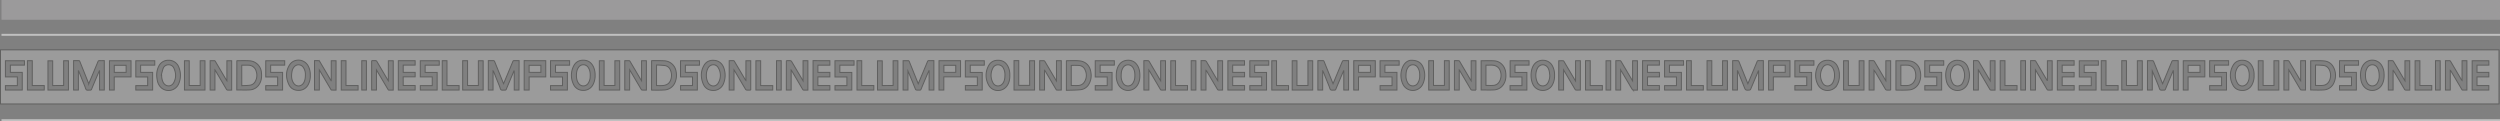 <svg id="Layer_1" data-name="Layer 1" xmlns="http://www.w3.org/2000/svg" viewBox="0 0 2526.78 122.48"><rect x="0" y="0" width="2526.78" height="122.48" fill="#808080" stroke="none"/><defs><style>.cls-1,.cls-3{fill:#d1d0d1;}.cls-1,.cls-2{opacity:0.33;}.cls-3{stroke:#1d1d1b;}.cls-3,.cls-4{stroke-miterlimit:10;}.cls-4{fill:#b7b7b7;stroke:#fff;stroke-width:2px;opacity:0.5;}</style></defs><rect class="cls-1" x="1.5" width="2525.28" height="20.01"/><g class="cls-2"><path class="cls-3" d="M-1065.83,465.11V410.39H1459.45v54.72Zm2201-43.8c-1.72,0-3.36,0-5,0a1.27,1.27,0,0,0-1.42.93q-3.48,8.46-7,16.9c-.73,1.74-1.47,3.47-2.31,5.46-.87-2.12-1.64-3.95-2.38-5.79-2.23-5.54-4.44-11.08-6.69-16.62-.14-.34-.53-.81-.82-.82-1.78-.08-3.58,0-5.42,0V451H1109V431.72c2.33,5.28,4.46,10.57,6.59,15.85.46,1.14.68,2.71,1.54,3.26s2.47.17,3.74.26a1.26,1.26,0,0,0,1.42-.93c1.74-4.24,3.52-8.46,5.3-12.69.83-2,1.68-4,2.52-6l.26.06V451h4.81Zm-1676.85,0c-1.74,0-3.37,0-5,0a1.2,1.2,0,0,0-1.33.88c-1.78,4.36-3.6,8.69-5.41,13l-3.93,9.36c-.22-.49-.38-.81-.51-1.14q-4.25-10.55-8.5-21.09c-.17-.4-.62-1-1-1-1.78-.09-3.58,0-5.43,0V451H-568V431.56a1.56,1.56,0,0,1,.59.77q3,7.59,6.08,15.19c.46,1.15.66,2.73,1.52,3.3s2.47.17,3.74.27a1.31,1.31,0,0,0,1.49-1c1.86-4.54,3.78-9,5.68-13.57l2-4.83.32.08V451h4.79Zm1257.58,0c-1.76,0-3.4.05-5,0a1.2,1.2,0,0,0-1.3.93q-3.28,8-6.61,15.91c-.87,2.1-1.76,4.19-2.73,6.5-.84-2.09-1.57-3.93-2.31-5.78q-3.3-8.22-6.63-16.44c-.17-.42-.58-1-.91-1.05-1.82-.1-3.65-.05-5.52-.05V451h4.84V431.55a.53.53,0,0,1,.38.37c2.08,5.17,4.18,10.34,6.24,15.53,1.52,3.83,1.5,3.86,5.57,3.59a1.56,1.56,0,0,0,1.1-.78c1.41-3.22,2.74-6.46,4.1-9.7q1.86-4.44,3.73-8.87l.26,0V451h4.83ZM-122.45,451V421.31c-1.7,0-3.33.05-5,0a1.33,1.33,0,0,0-1.49,1c-2.11,5.16-4.28,10.31-6.43,15.46-.91,2.19-1.83,4.38-2.88,6.86l-.78-1.89q-4.12-10.26-8.26-20.51c-.15-.35-.51-.85-.79-.86-1.82-.08-3.64,0-5.48,0V451h4.91V431.8c2.49,5.67,4.77,11.37,7.05,17.08.87,2.19.86,2.19,3.19,2.19a15.69,15.69,0,0,1,1.68,0c.72.07,1.05-.25,1.32-.9,1.6-3.9,3.24-7.8,4.87-11.69,1-2.34,2-4.66,3-7l.28,0V451Zm-854.15-6.44c-.25-.57-.41-.89-.54-1.22-2.81-7-5.6-14-8.42-21-.16-.4-.5-1-.79-1-1.85-.1-3.72-.05-5.59-.05V451h4.84V431.62a.84.84,0,0,1,.43.48q3.12,7.77,6.25,15.54c.46,1.13.69,2.67,1.54,3.23s2.4.13,3.63.22a1.32,1.32,0,0,0,1.51-1c1.92-4.68,3.89-9.34,5.85-14q1-2.28,1.94-4.54l.24.06V451h4.77V421.31c-1.7,0-3.3.06-4.89,0a1.35,1.35,0,0,0-1.49,1c-1.88,4.57-3.79,9.13-5.68,13.69C-974.17,438.79-975.33,441.57-976.6,444.59ZM270.51,451v-19.4a.9.9,0,0,1,.42.49q3.12,7.75,6.24,15.52c.46,1.13.69,2.7,1.54,3.23s2.48.16,3.75.23a1.19,1.19,0,0,0,1.34-.88c1.54-3.76,3.14-7.5,4.71-11.24q1.56-3.72,3.14-7.42l.22.05V451h4.8V421.32c-1.85,0-3.6,0-5.35,0a1.32,1.32,0,0,0-.89.74c-2.11,5-4.19,10-6.28,15-1,2.45-2,4.9-3.15,7.53l-.67-1.59q-4.18-10.44-8.39-20.86c-.13-.32-.46-.8-.71-.81-1.85-.07-3.71,0-5.56,0V451ZM89.84,451h5V430.8c.36.53.57.81.74,1.11Q101,441,106.36,450.16c.2.34.55.84.86.86,1.45.09,2.92,0,4.43,0V421.39h-4.86v20.26c-.45-.71-.7-1.11-1-1.52q-5.19-8.82-10.39-17.63c-.26-.45-.69-1.09-1.08-1.12-1.49-.13-3-.05-4.53-.05Zm754.74.09V421.41h-4.85v20.2c-.33-.53-.5-.78-.66-1.05-3.59-6.08-7.16-12.17-10.77-18.24-.24-.4-.68-.93-1.06-.95-1.46-.12-2.93-.05-4.41-.05V451h4.95V431.08a15,15,0,0,1,1.72,2.46c3.26,5.54,6.5,11.08,9.79,16.6a1.93,1.93,0,0,0,1.22.89C841.82,451.15,843.14,451.07,844.58,451.07Zm577.53-29.71v19.91a4.53,4.53,0,0,1-1-1.27q-5.19-8.82-10.39-17.64c-.23-.39-.59-.95-.93-1-1.49-.1-3,0-4.48,0V451h4.86V431.12a2.76,2.76,0,0,1,.85.95q5.36,9.07,10.72,18.14c.19.32.49.79.77.8,1.49.08,3,0,4.49,0V421.36Zm-1274.5,0V451h4.95V431.13a2.82,2.82,0,0,1,.87,1c3.57,6,7.12,12.1,10.7,18.13.2.33.61.74.94.76,1.42.08,2.85,0,4.29,0V421.41h-4.88v20.13c-.29-.39-.4-.5-.48-.64q-5.44-9.28-10.92-18.55a2.09,2.09,0,0,0-1.29-1C150.45,421.23,149.08,421.32,147.61,421.32Zm378.5,20.51c-.42-.65-.66-1-.87-1.36q-5.38-9.12-10.75-18.24c-.21-.35-.56-.84-.87-.86-1.49-.09-3,0-4.5,0V451H514V430.68l.68,1.11c3.6,6.11,7.2,12.24,10.82,18.34.22.37.62.87,1,.89,1.46.1,2.92,0,4.43,0V421.39h-4.82Zm402.22-20.51V451h4.85v-20.3a5.37,5.37,0,0,1,.36.45q5.61,9.54,11.24,19.07a1.67,1.67,0,0,0,1,.83c1.42.09,2.85,0,4.3,0V421.41h-4.85v20.28c-.41-.65-.63-1-.82-1.3-3.57-6.05-7.12-12.1-10.71-18.13a1.93,1.93,0,0,0-1.2-.9C931.16,421.24,929.79,421.32,928.33,421.32ZM-832.16,451.07V421.41H-837v20.25c-.33-.44-.48-.61-.59-.8q-5.49-9.33-11-18.66c-.19-.32-.49-.8-.76-.82-1.53-.08-3.07,0-4.58,0V451h4.84V430.67a5.13,5.13,0,0,1,.43.58c3.73,6.32,7.44,12.65,11.19,19a1.8,1.8,0,0,0,1.13.82C-835,451.14-833.62,451.07-832.16,451.07ZM1259,421.37v20.35a6.48,6.48,0,0,1-.44-.56q-5.58-9.48-11.18-19c-.22-.36-.65-.82-1-.84-1.42-.1-2.86,0-4.32,0V451H1247V430.7c.39.63.59.93.77,1.23q5.31,9,10.64,18c.24.41.63,1,1,1,1.49.12,3,.05,4.48.05V421.37Zm-833.6,29.7V421.41H420.6V441.7c-.39-.59-.59-.87-.76-1.16q-5.25-8.91-10.5-17.83c-.3-.5-.68-1.26-1.09-1.3a43.64,43.64,0,0,0-4.57-.07V451h4.84V430.73a4.32,4.32,0,0,1,.38.41q5.61,9.54,11.24,19.06a1.78,1.78,0,0,0,1.13.83C422.62,451.14,424,451.07,425.44,451.07ZM-748.45,421.32V451h4.84V430.69c.4.63.62.94.81,1.27q5.34,9.07,10.7,18.14c.21.35.53.89.83.9,1.54.1,3.08.05,4.57.05V421.4h-4.85v20.26a4.83,4.83,0,0,1-.37-.42q-5.61-9.54-11.24-19.06a1.77,1.77,0,0,0-1.13-.82C-745.64,421.25-747,421.32-748.45,421.32Zm749.9.06v20.44L.9,441q-5.5-9.33-11-18.65c-.24-.4-.68-.91-1.06-.94-1.42-.12-2.85-.05-4.32-.05V451h4.86V431.06a2.77,2.77,0,0,1,.82.95q5.36,9.08,10.71,18.14c.21.34.55.85.85.87,1.5.09,3,0,4.54,0V421.38Zm-309,29.69V421.41h-4.86v19.92a2.8,2.8,0,0,1-.82-1q-5.34-9.06-10.71-18.13c-.21-.35-.55-.84-.86-.86-1.5-.09-3,0-4.51,0V451h4.84V430.61c.28.41.39.57.49.73q5.52,9.38,11.08,18.75a1.93,1.93,0,0,0,1.18.94C-310.35,451.15-309,451.07-307.53,451.07ZM1003,441.32l-.25,0c-.19-.3-.38-.6-.56-.91q-5.42-9.17-10.84-18.33c-.18-.31-.51-.74-.79-.76-1.49-.07-3,0-4.54,0V451h4.9V430.62l.52.8q5.54,9.38,11.07,18.74c.22.37.63.84,1,.87,1.42.1,2.85,0,4.31,0V421.4H1003Zm-1693.68-20V451h4.84v-20.3l.72,1.17q5.45,9.21,10.9,18.43c.18.31.51.73.79.75,1.5.07,3,0,4.53,0V421.42h-4.92v20.21c-.24-.3-.33-.38-.38-.47q-5.6-9.48-11.2-19a1.78,1.78,0,0,0-1.11-.85C-687.89,421.25-689.25,421.32-690.71,421.32ZM588.63,451.07V421.41h-4.87v20.36c-.31-.49-.42-.65-.51-.81q-5.5-9.33-11-18.66c-.22-.38-.61-.9-1-.93-1.46-.1-2.93,0-4.43,0V451h4.87V430.62c.36.61.53.88.69,1.16q5.45,9.23,10.9,18.44a1.77,1.77,0,0,0,1.14.81C585.81,451.13,587.18,451.07,588.63,451.07Zm-860.2-29.75V451h4.87V430.75a3.88,3.88,0,0,1,.39.48q5.6,9.48,11.2,19c.2.34.57.81.88.83,1.46.09,2.93,0,4.44,0V421.38h-4.88v20.34l-.68-1.11c-3.61-6.12-7.2-12.24-10.84-18.35a1.92,1.92,0,0,0-1.21-.9C-268.75,421.24-270.11,421.32-271.57,421.32Zm-158.35,9.23c.47.76.77,1.21,1,1.68q5.19,8.81,10.39,17.63c.27.45.68,1.11,1.07,1.14,1.45.14,2.92.06,4.43.06V421.39h-4.86v20.25c-.39-.59-.6-.88-.78-1.19q-5.37-9.12-10.76-18.24c-.2-.35-.56-.83-.87-.84-1.5-.09-3,0-4.55,0V451h4.89Zm1799.14,20.52V421.41h-4.84v20.23c-.44-.73-.71-1.15-1-1.59-3.51-5.94-7-11.89-10.52-17.82-.22-.37-.63-.84-1-.87-1.42-.1-2.85,0-4.3,0V451h4.83v-19.9a33.24,33.24,0,0,1,2.5,3.81q4.53,7.68,9.07,15.35a1.63,1.63,0,0,0,1,.79C1366.39,451.13,1367.75,451.07,1369.22,451.07ZM-827,450.92c4.48,0,8.84.23,13.17-.06a11.92,11.92,0,0,0,9.94-6.4c2-3.49,2.18-7.28,1.77-11.15a12.78,12.78,0,0,0-12-11.84c-4.18-.28-8.39-.09-12.58-.11-.07,0-.13.07-.25.13ZM430.67,421.45v29.47c4.44,0,8.81.23,13.14-.06a12,12,0,0,0,10.06-6.61c1.89-3.44,2.06-7.17,1.63-10.94-.72-6.41-5.32-11.33-11.45-11.8C439.65,421.18,435.19,421.45,430.67,421.45Zm419.24,0V451a2.81,2.81,0,0,0,.5.09c4.15,0,8.32.15,12.45-.17A12,12,0,0,0,873.19,444a18.09,18.09,0,0,0,1.12-12.59,12.32,12.32,0,0,0-11.13-9.87C858.82,421.19,854.41,421.45,849.91,421.45ZM-407.79,451a3.55,3.55,0,0,0,.52.1c4.15,0,8.32.13,12.45-.17a12.09,12.09,0,0,0,10.49-7.08A18.33,18.33,0,0,0-383,432.36a12.63,12.63,0,0,0-11.8-10.89c-3.94-.25-7.9-.12-11.85-.15a10.9,10.9,0,0,0-1.09.09Zm419.26.28c4.91-.18,9.71-.1,14.45-.61A11.12,11.12,0,0,0,34.26,445a17.33,17.33,0,0,0,2-11.67C35.36,426.43,31,422,24.12,421.47c-4.08-.34-8.22-.1-12.33-.11-.1,0-.2.1-.32.17Zm1257.65-29.77v29.45c4.47,0,8.83.26,13.16-.07a11.86,11.86,0,0,0,10.52-7.73,17.81,17.81,0,0,0,.16-13.44c-1.79-4.74-5.34-7.67-10.33-8.12C1278.2,421.15,1273.7,421.47,1269.12,421.47ZM360,420.94c-2.92,0-6.33,2.07-8.29,6.1a20.75,20.75,0,0,0-.35,17.5,11.1,11.1,0,0,0,20.28.56,20.81,20.81,0,0,0,.46-16.86C370.31,423.6,366.84,420.94,360,420.94Zm552.12,0a10.53,10.53,0,0,0-9.9,6.14c-2.3,4.63-2.39,9.51-1.35,14.47a13.24,13.24,0,0,0,3.91,7.13,11.14,11.14,0,0,0,17.67-4.08,21.36,21.36,0,0,0,.29-16.21A10.77,10.77,0,0,0,912.14,421Zm-1257.58,0c-4,0-7.18,1.55-9.22,5-3.56,6-3.53,12.34-1,18.63,1.8,4.49,5.38,6.82,10.28,6.85a10.79,10.79,0,0,0,10.33-7,21.84,21.84,0,0,0,.65-14.76C-336.07,424-340.07,421-345.44,421Zm-550.49,0a10.49,10.49,0,0,0-9.94,6.07c-2.38,4.65-2.43,9.58-1.39,14.58a13.2,13.2,0,0,0,3.92,7.12,11.15,11.15,0,0,0,17.76-4.34,21.44,21.44,0,0,0,.17-16A10.77,10.77,0,0,0-895.93,420.94Zm850.22,15.11a18.24,18.24,0,0,0-1.53-8.27c-1.85-4-4.85-6.5-9.36-6.81-4.74-.33-8.53,1.48-10.68,5.77a19.92,19.92,0,0,0,.17,19.18c3.78,7,13.61,7.48,18.39,1.12C-46.32,443.83-45.62,440.1-45.71,436.05Zm1257.6,0a17.84,17.84,0,0,0-1.55-8.31c-1.81-3.9-4.75-6.39-9.13-6.76s-8.25,1.1-10.48,5.07a20,20,0,0,0-.21,19.9c2,3.84,5.5,5.56,9.8,5.47a10.54,10.54,0,0,0,9.61-6A18.45,18.45,0,0,0,1211.89,436.05Zm-707,.14a18.74,18.74,0,0,0-2.36-9.95c-4-6.95-14.46-7.09-18.77-.4-3.44,5.34-3.46,15.06-.13,20.48,4.1,6.67,14.47,6.9,18.71.08A18.31,18.31,0,0,0,504.86,436.19ZM-752.74,436a18.4,18.4,0,0,0-2.16-9.43c-4-7.19-14.29-7.86-18.72-1-4.07,6.32-3.94,13.17-.76,19.86,1.84,3.9,5.22,5.83,9.54,5.91a10.6,10.6,0,0,0,9.89-5.59A18.37,18.37,0,0,0-752.74,436Zm1545.48.19a18.63,18.63,0,0,0-2-9.25,10.57,10.57,0,0,0-9.49-6c-4.65-.12-8.2,1.8-10.24,5.94a20.41,20.41,0,0,0-.28,18.05c3.82,8.48,14.94,8.35,19.29,1.66A18.53,18.53,0,0,0,792.74,436.22Zm-1257.59,0a19.7,19.7,0,0,0-1.44-8.07c-1.78-4.17-4.77-6.86-9.44-7.21-4.84-.35-8.66,1.51-10.84,5.91a20.53,20.53,0,0,0-.29,18,10.33,10.33,0,0,0,9.79,6.51,10.61,10.61,0,0,0,10.1-5.84A19.16,19.16,0,0,0-464.85,436.25Zm526.77-.1a18.54,18.54,0,0,0,2,9.25,11.08,11.08,0,0,0,19.22,1c2.34-3.58,2.78-7.61,2.55-11.73s-1.35-8-4.52-11c-4.19-4-12-3.49-15.67,1C62.71,428,61.92,432,61.92,436.15Zm1257.52-.06c.11,1.31.16,2.63.35,3.93.55,3.75,2,7.07,5.13,9.4a11.14,11.14,0,0,0,16.1-3.51c2.08-3.6,2.47-7.54,2.23-11.57a16.54,16.54,0,0,0-2.86-8.87,11.06,11.06,0,0,0-17.41-.69C1320.26,428.06,1319.52,432,1319.44,436.09Zm-241.25-14.72V451h20.72V421.4h-5v25h-11v-25Zm-1103.85,25h-11v-25h-4.78V451H-20.7V421.41h-5ZM-578,451V421.41h-4.85v25h-10.91V421.38h-4.93V451Zm41.47-29.68V451h5V437.72h16.79V421.36ZM1216.13,451h20.77V421.39H1232v25h-11v-25h-4.86Zm-1390.77-4.53v-25h-4.8V451h20.6V421.39h-4.81v25.05ZM817.6,451V421.41h-4.84v25H801.82v-25H797V451ZM-440,451V421.41h-4.85v25h-10.93v-25h-4.79V451ZM659,421.36V451h20.59V421.42h-4.89v25H663.81V421.36Zm-281.28,0V451h20.68V421.38h-4.85v25H382.52V421.36ZM-879.89,451h20.72V421.39H-864v25.05h-11.09v-25h-4.82Zm-133.19-4.52v-25h-4.78V451h20.69V421.4H-1002v25ZM239.71,451h20.72V421.4h-4.81v25h-11.1v-25h-4.81ZM-950.9,437.71h17V421.42H-955.7V451h4.8Zm2113,0V421.41h-21.77V451h4.86V437.75ZM-117.25,421.37V451h4.84V437.7h16.92V421.37Zm419.18,0V451h4.81V437.75h16.94V421.36Zm419.28,0V451H726V437.72h16.81V421.38ZM-492.87,433.15h-12v-7.28h14.24v-4.5h-19.29V437.8h12.11v8.74h-12.11V451h17.05Zm1791.12-11.77v16.43h12.09v8.75h-12.09V451h17V433.18h-12v-7.32h14.24v-4.48ZM1035.18,451h17v-17.8h-12v-7.34h14.34v-4.4h-19.3v16.37h12.11v8.76h-12.13ZM45.6,433.2v-7.38H59.94v-4.41H40.64v16.38H52.75v8.75H40.64V451h17V433.2Zm-251,0h-12.09v-7.34h14.34v-4.47h-19.26v16.4h12.06v8.75h-12.05V451h17Zm-592.32,4.62h12v8.73h-12V451h17V433.15h-12.06v-7.32h14.21V421.4h-19.15Zm-258.13-12h14.24v-4.4h-19.25v16.33h12.07v8.79h-12.07V451h17V433.16h-12ZM459.9,451h17v-17.8h-12V425.8h14.19v-4.4H460v16.4h11.91v8.77h-12ZM216.05,421.41H196.88v16.38h12v8.76h-12V451h16.89V433.19h-12v-7.34h14.23ZM-924.2,425.84h14.3v-4.41h-19.16v16.34h12v8.79h-12V451h17V433.15H-924.2ZM891.2,446.56H879.12V451h17V433.15H884v-7.3h14.22v-4.44H879.08v16.37H891.2ZM345.56,433.14H333.42v-7.29H347.8V421.4H328.52v16.37h12.1v8.79H328.56V451h17Zm270.51-11.78v16.43h12v8.79h-12V451h17V433.13H621v-7.26h14.24v-4.51ZM-641.51,446.53V451h17v-17.8h-12.13v-7.31h14.25v-4.46h-19.15v16.33h12.09v8.79Zm1820.58-8.78v8.79H1167V451h17V433.19h-12.06v-7.36h14.22v-4.45H1167v16.37ZM-90.61,446.48V451h17V433.21H-85.7v-7.35h14.2v-4.45H-90.65v16.36h12.14v8.71Zm-275.81,0h-12.05V451h16.94V433.14h-12.09v-7.27h14.25v-4.46h-19.15v16.32h12.1Zm1114.2-8.75h12v8.78h-12V451h16.88v-17.8h-12v-7.32H767v-4.44H747.78Zm-136.92-4.59H598.79v-7.36h12.05v-4.45h-17V451h17v-4.54h-12v-8.71h12.1Zm-1269.7,4.51h12.09v-4.51h-12.06v-7.36h12.06v-4.45h-17V451h17v-4.55h-12.06Zm1671.89-16.34V451h17v-4.5h-12.11v-8.74H1030v-4.57h-12.07v-7.3H1030v-4.51Zm-1257.61,0V451h17v-4.5h-12.12v-8.75h12.1v-4.61h-12.08v-7.26h12.08v-4.51ZM179.56,437.7h12v-4.55h-12v-7.34h11.94v-4.39H174.71V451h16.86v-4.5h-12Zm1269.62-16.27h-16.86V451h16.83V446.5h-11.93v-8.78h11.94v-4.54h-11.94v-7.34h12Zm-2470.8,25.06h-12.09V421.37h-4.92V451h17Zm1993.92,0H960.1V421.38h-4.81V451h17ZM-619.34,421.37V451h17v-4.51h-12.22V421.37Zm1262.42,0h-4.84V451h17v-4.48H643.08ZM121.8,446.52V421.41H117V451h16.88v-4.5Zm-419.32,0V421.41h-4.8V451h17v-4.44Zm1689,4.48v-4.54h-12V421.42h-4.83V451ZM-721.43,421.36V451h17v-4.51h-12.21V421.36Zm1257.6,0V451h17v-4.51H540.93V421.36Zm-736.32,0V451h17v-4.51h-12.21V421.36Zm1257.6,0V451h17v-4.51h-12.21V421.36ZM223.88,446.49V421.41h-4.79V451H236v-4.47Zm-86.25-25.12V451h4.73v-29.6Zm424,29.66V421.41h-4.72V451Zm-1262.3-29.66V451H-696v-29.6Zm1676.78,0V451h4.73V421.36Zm419.14,0V451H1400v-29.6Zm-1676.74,0V451h4.73V421.36Z" transform="translate(1066.33 -360.01)"/><path class="cls-3" d="M-822,425.91c2.41,0,4.69-.14,7,0a8.1,8.1,0,0,1,7.62,6.22,12.37,12.37,0,0,1-1.07,10.39,7.13,7.13,0,0,1-5.35,3.65c-2.68.3-5.38.3-8.16.43Z" transform="translate(1066.33 -360.01)"/><path class="cls-3" d="M435.54,446.34V425.88c3.43.18,6.89-.61,10.16.87a7.85,7.85,0,0,1,4.21,4.68,12.71,12.71,0,0,1-.68,10.87,7.4,7.4,0,0,1-5.93,4C440.77,446.51,438.21,446.34,435.54,446.34Z" transform="translate(1066.33 -360.01)"/><path class="cls-3" d="M854.88,425.9c2.34,0,4.58-.13,6.81,0a8.23,8.23,0,0,1,7.76,6.53c1,4,.78,7.84-2,11.18a8.3,8.3,0,0,1-6.35,2.84c-2,.09-4.07,0-6.21,0Z" transform="translate(1066.33 -360.01)"/><path class="cls-3" d="M-402.76,446.51v-20.8a84.75,84.75,0,0,1,8.82.62,7.21,7.21,0,0,1,5.27,4.65,13.3,13.3,0,0,1,.38,9.36c-1.19,3.83-3.95,5.86-8.34,6.14C-398.62,446.61-400.62,446.51-402.76,446.51Z" transform="translate(1066.33 -360.01)"/><path class="cls-3" d="M16.38,426.12a78.13,78.13,0,0,1,8.25.07,7.08,7.08,0,0,1,5.75,4.55A12.24,12.24,0,0,1,29.59,443a7.46,7.46,0,0,1-6.14,3.42c-2.34.11-4.69,0-7.07,0Z" transform="translate(1066.33 -360.01)"/><path class="cls-3" d="M1274,425.77a70.12,70.12,0,0,1,8.37.43c3.22.52,5.21,2.81,6.19,5.86a12.86,12.86,0,0,1-.13,8.57c-1.28,3.47-3.73,5.53-7.47,5.74-2.3.14-4.61,0-7,0Z" transform="translate(1066.33 -360.01)"/><path class="cls-3" d="M354.73,436.29c0-3.09.4-5.85,2.14-8.27a5.78,5.78,0,0,1,9.63.1c1.88,2.68,2.21,5.77,2.11,8.91a12.86,12.86,0,0,1-2,7,5.81,5.81,0,0,1-10-.07A13,13,0,0,1,354.73,436.29Z" transform="translate(1066.33 -360.01)"/><path class="cls-3" d="M912.16,425.5a5.67,5.67,0,0,1,5.27,3.23,15.6,15.6,0,0,1,0,14.83,5.78,5.78,0,0,1-10.55-.09,15.66,15.66,0,0,1,.18-14.94A5.61,5.61,0,0,1,912.16,425.5Z" transform="translate(1066.33 -360.01)"/><path class="cls-3" d="M-352.41,436.11a15.28,15.28,0,0,1,1.77-7.45c2.41-4.08,7.82-4.37,10.21-.29a14.94,14.94,0,0,1,.12,15.39c-2.47,4.46-8.11,4.08-10.55-.46A16,16,0,0,1-352.41,436.11Z" transform="translate(1066.33 -360.01)"/><path class="cls-3" d="M-903.27,436a61.78,61.78,0,0,1,1.71-6.52,5.72,5.72,0,0,1,5.36-4,5.71,5.71,0,0,1,5.71,3.63c2.18,4.84,2.31,9.82-.3,14.51-2.48,4.47-8.11,4.22-10.59-.28a16.19,16.19,0,0,1-1.58-7.3Z" transform="translate(1066.33 -360.01)"/><path class="cls-3" d="M-50.62,435.78c0,3.11-.32,5.82-1.93,8.21-2.7,4-8.06,3.86-10.26-.44a15.76,15.76,0,0,1-.08-14.63,5.63,5.63,0,0,1,5.59-3.4,6,6,0,0,1,5.24,3.62A13.6,13.6,0,0,1-50.62,435.78Z" transform="translate(1066.33 -360.01)"/><path class="cls-3" d="M1207,436.25c0,3-.38,5.92-2.37,8.34-2.72,3.3-7.47,3.09-9.58-.67a15,15,0,0,1-.15-15.21c2.53-4.57,8.13-4.26,10.63.35A14.58,14.58,0,0,1,1207,436.25Z" transform="translate(1066.33 -360.01)"/><path class="cls-3" d="M500.08,436.27a16.51,16.51,0,0,1-1.52,6.75c-1.17,2.31-2.92,3.84-5.6,3.83-2.85,0-4.69-1.71-5.72-4.2a16.86,16.86,0,0,1-.19-12.51c1.48-4,5.25-5.73,8.56-4,2.24,1.15,3.28,3.23,3.82,5.54C499.78,433.17,499.88,434.73,500.08,436.27Z" transform="translate(1066.33 -360.01)"/><path class="cls-3" d="M-757.66,435.05c0,3.62-.33,6-1.5,8.22-2.42,4.58-7.87,4.88-10.59.49-2.18-3.52-2.16-7.43-1.46-11.37a9.36,9.36,0,0,1,2.62-5.26,5.73,5.73,0,0,1,8.47.52A12,12,0,0,1-757.66,435.05Z" transform="translate(1066.33 -360.01)"/><path class="cls-3" d="M787.82,436.36a14.34,14.34,0,0,1-1.72,7.25c-2.55,4.28-8,4.49-10.36.15a15,15,0,0,1,.09-15.3c2.39-4.15,7.65-4,10.17.11A14.38,14.38,0,0,1,787.82,436.36Z" transform="translate(1066.33 -360.01)"/><path class="cls-3" d="M-483.73,436.1c.05-2.78.38-5.54,2.09-7.93a5.8,5.8,0,0,1,10,.29c1.77,2.8,2,5.93,1.83,9.12a12.49,12.49,0,0,1-2.06,6.65,5.78,5.78,0,0,1-9.56.19C-483.32,442-483.68,439.1-483.73,436.1Z" transform="translate(1066.33 -360.01)"/><path class="cls-3" d="M66.84,436.61c0-3.21.38-5.87,1.92-8.24a5.82,5.82,0,0,1,10,0c1.81,2.77,2.09,5.9,1.91,9.1a12.28,12.28,0,0,1-2.14,6.87,5.8,5.8,0,0,1-9.77-.27A13.08,13.08,0,0,1,66.84,436.61Z" transform="translate(1066.33 -360.01)"/><path class="cls-3" d="M1338.37,436.81a13.5,13.5,0,0,1-2,7.32,5.82,5.82,0,0,1-9.92-.09c-1.91-2.92-2.12-6.22-1.91-9.57a12.31,12.31,0,0,1,1.86-6.11,5.85,5.85,0,0,1,10.07,0C1337.71,430.3,1338.37,433,1338.37,436.81Z" transform="translate(1066.33 -360.01)"/><path class="cls-3" d="M-531.55,433.11V426h11.9v7.16Z" transform="translate(1066.33 -360.01)"/><path class="cls-3" d="M-950.84,433.15V426h12v7.17Z" transform="translate(1066.33 -360.01)"/><path class="cls-3" d="M1157.24,433.16h-12V426h12Z" transform="translate(1066.33 -360.01)"/><path class="cls-3" d="M-100.34,426v7.12h-12V426Z" transform="translate(1066.33 -360.01)"/><path class="cls-3" d="M318.8,426v7.14h-12V426Z" transform="translate(1066.33 -360.01)"/><path class="cls-3" d="M726.06,433.11v-7.17H738v7.17Z" transform="translate(1066.33 -360.01)"/></g><line class="cls-4" x1="1.5" y1="121.48" x2="2526.78" y2="121.48"/><line class="cls-4" x1="1.5" y1="35.2" x2="2526.78" y2="35.2"/></svg>
